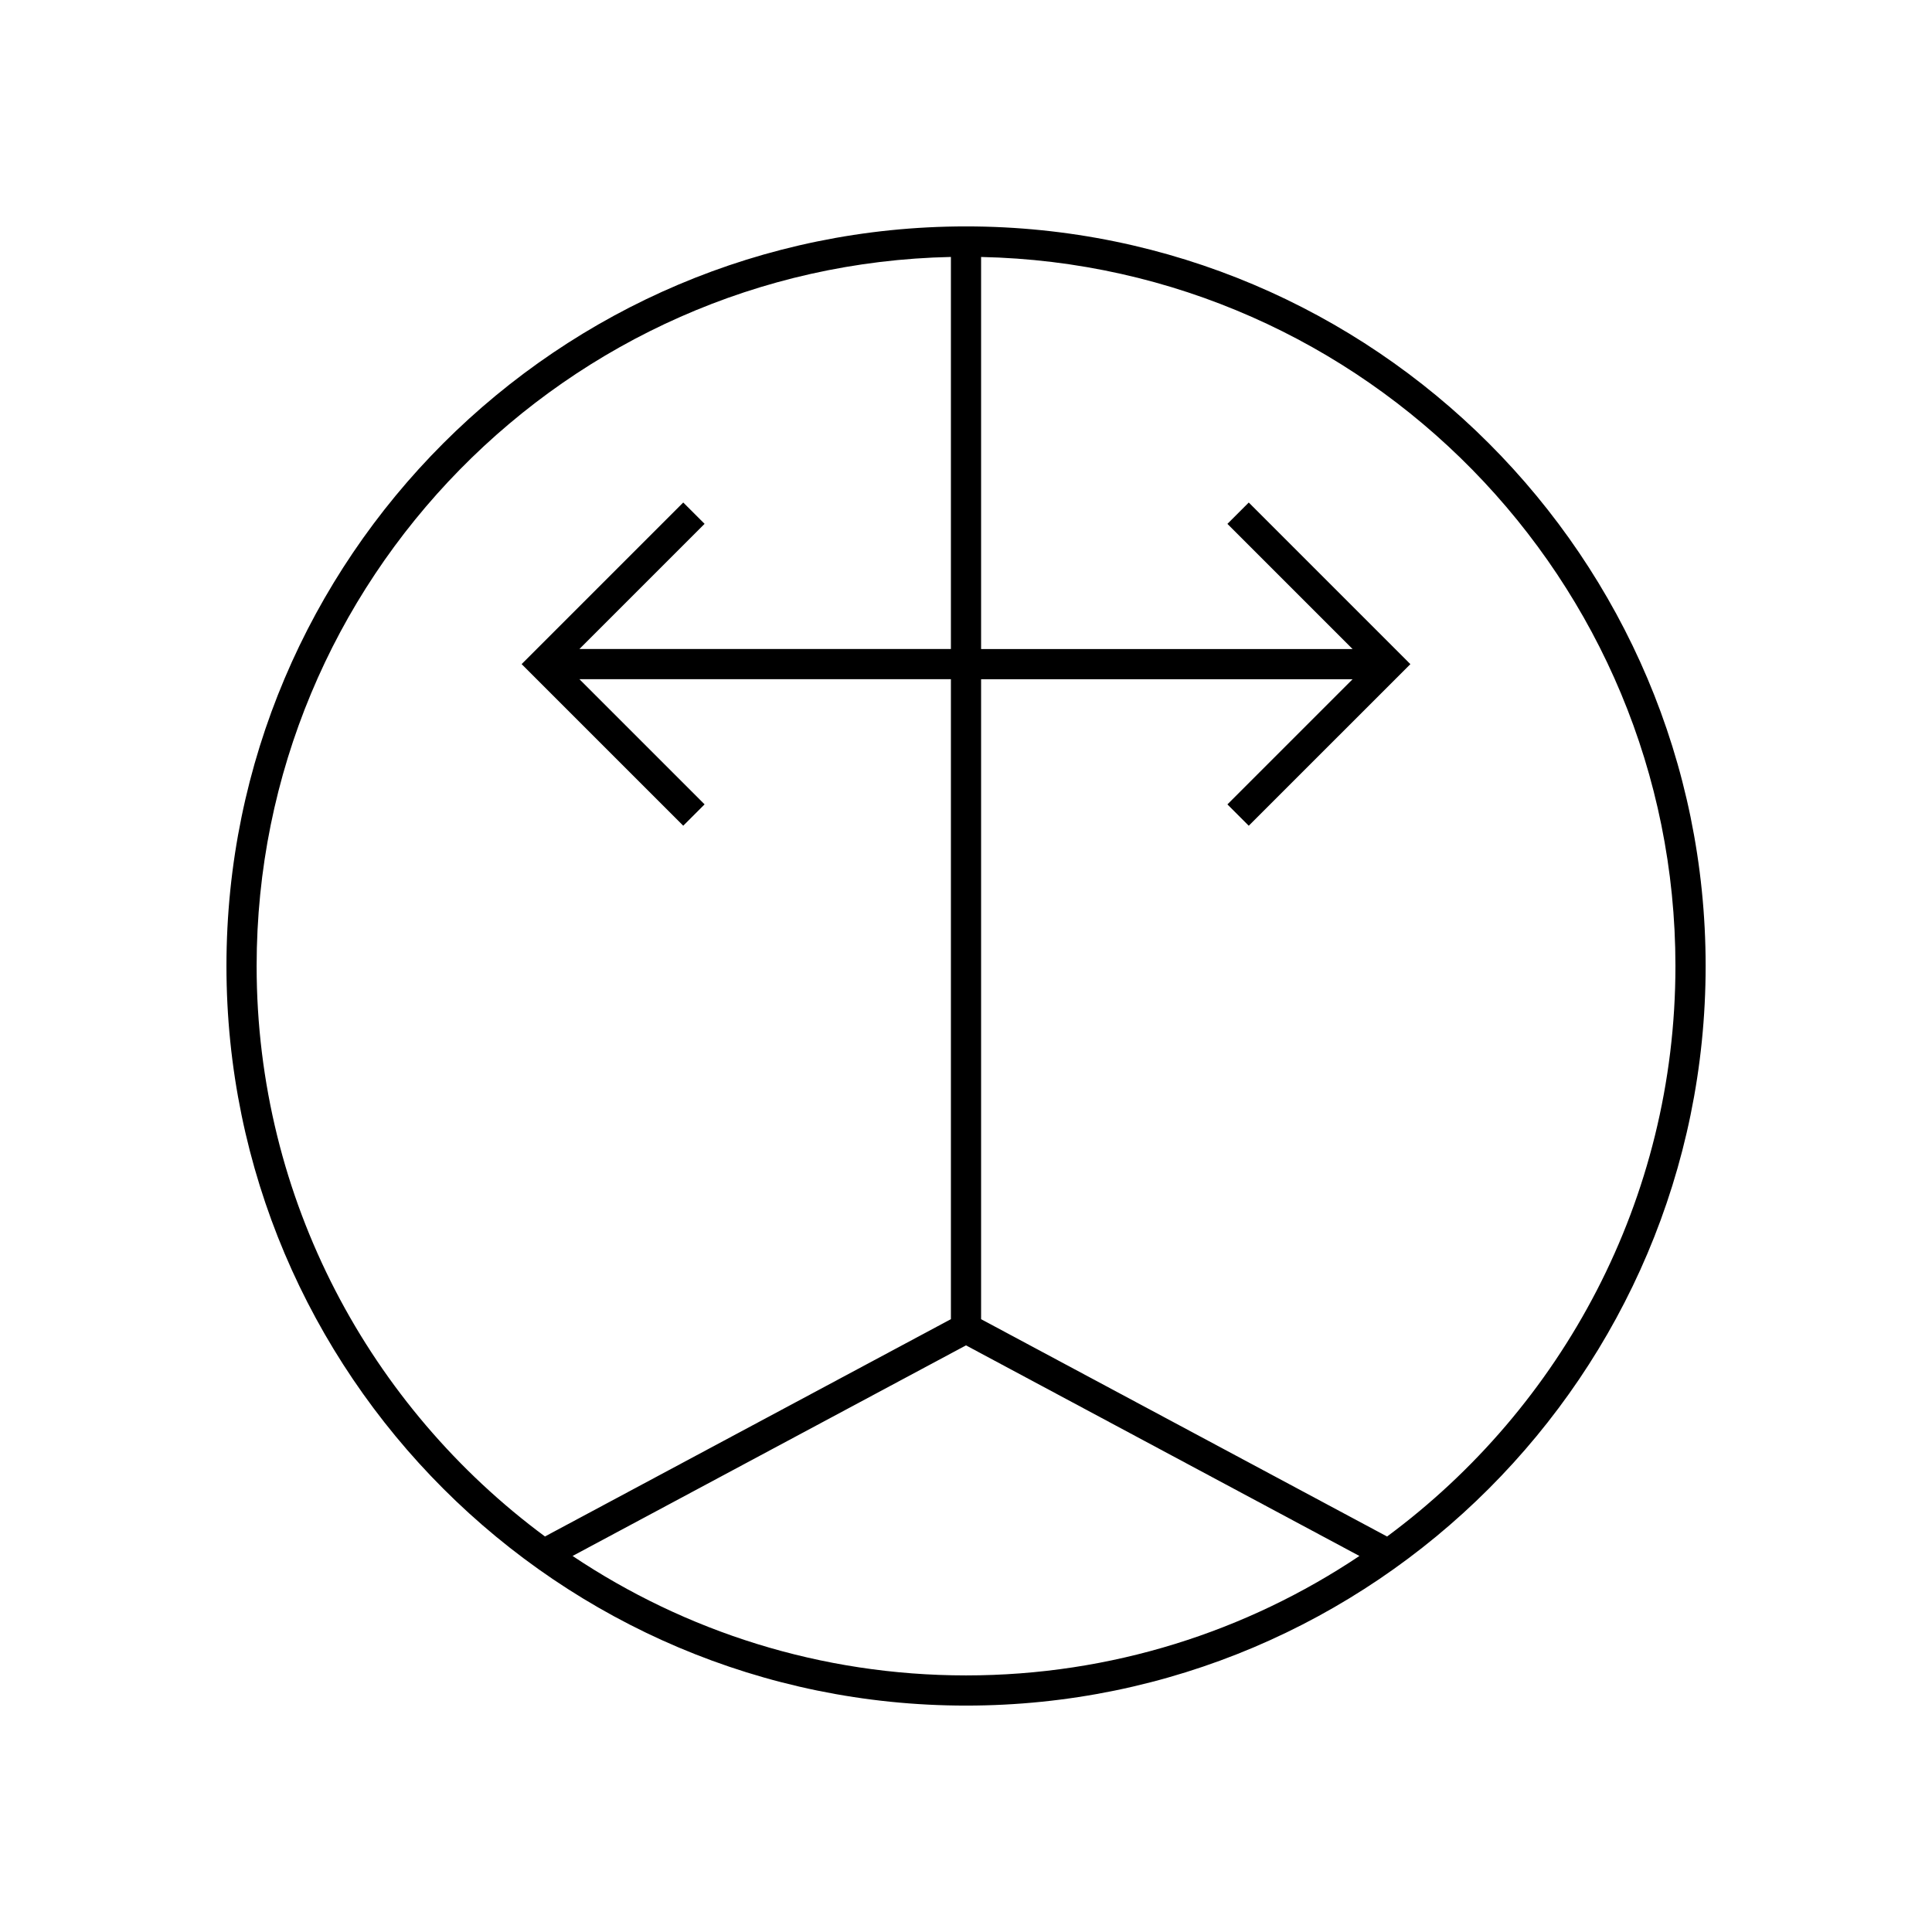 <?xml version="1.0" encoding="UTF-8"?>
<svg xmlns="http://www.w3.org/2000/svg" version="1.1" viewBox="0 0 90.709 90.709">
  <!-- Generator: Adobe Illustrator 29.1.0, SVG Export Plug-In . SVG Version: 2.1.0 Build 142)  -->
  <g id="Grundfläche">
    <rect x="0" y="0" width="90.709" height="90.709" fill="#fff"/>
  </g>
  <g id="Flächige_Fülung">
    <circle cx="45.356" cy="45.354" r="34.016" fill="#fff"/>
  </g>
  <g id="Takt_Zeichen__x28_umgewandelt_x29_">
    <path d="M45.356,10.63c-19.147,0-34.724,15.577-34.724,34.724s15.577,34.725,34.724,34.725,34.725-15.577,34.725-34.725S64.503,10.63,45.356,10.63ZM12.049,45.354c0-18.128,14.559-32.909,32.597-33.29v18.408h-17.442l5.877-5.877-1.002-1.002-7.588,7.588,7.588,7.587,1.002-1.002-5.877-5.877h17.442v30.047l-19.06,10.203c-8.205-6.073-13.537-15.817-13.537-26.786ZM26.883,73.054l18.471-9.888,18.472,9.888c-5.29,3.539-11.643,5.608-18.471,5.608s-13.182-2.069-18.472-5.608ZM65.124,72.14l-19.061-10.203v-30.047h17.442l-5.877,5.877,1.002,1.002,7.588-7.587-7.588-7.588-1.002,1.002,5.877,5.877h-17.442V12.065c18.039.379,32.6,15.161,32.6,33.29,0,10.969-5.332,20.714-13.539,26.786Z"/>
  </g>
</svg>